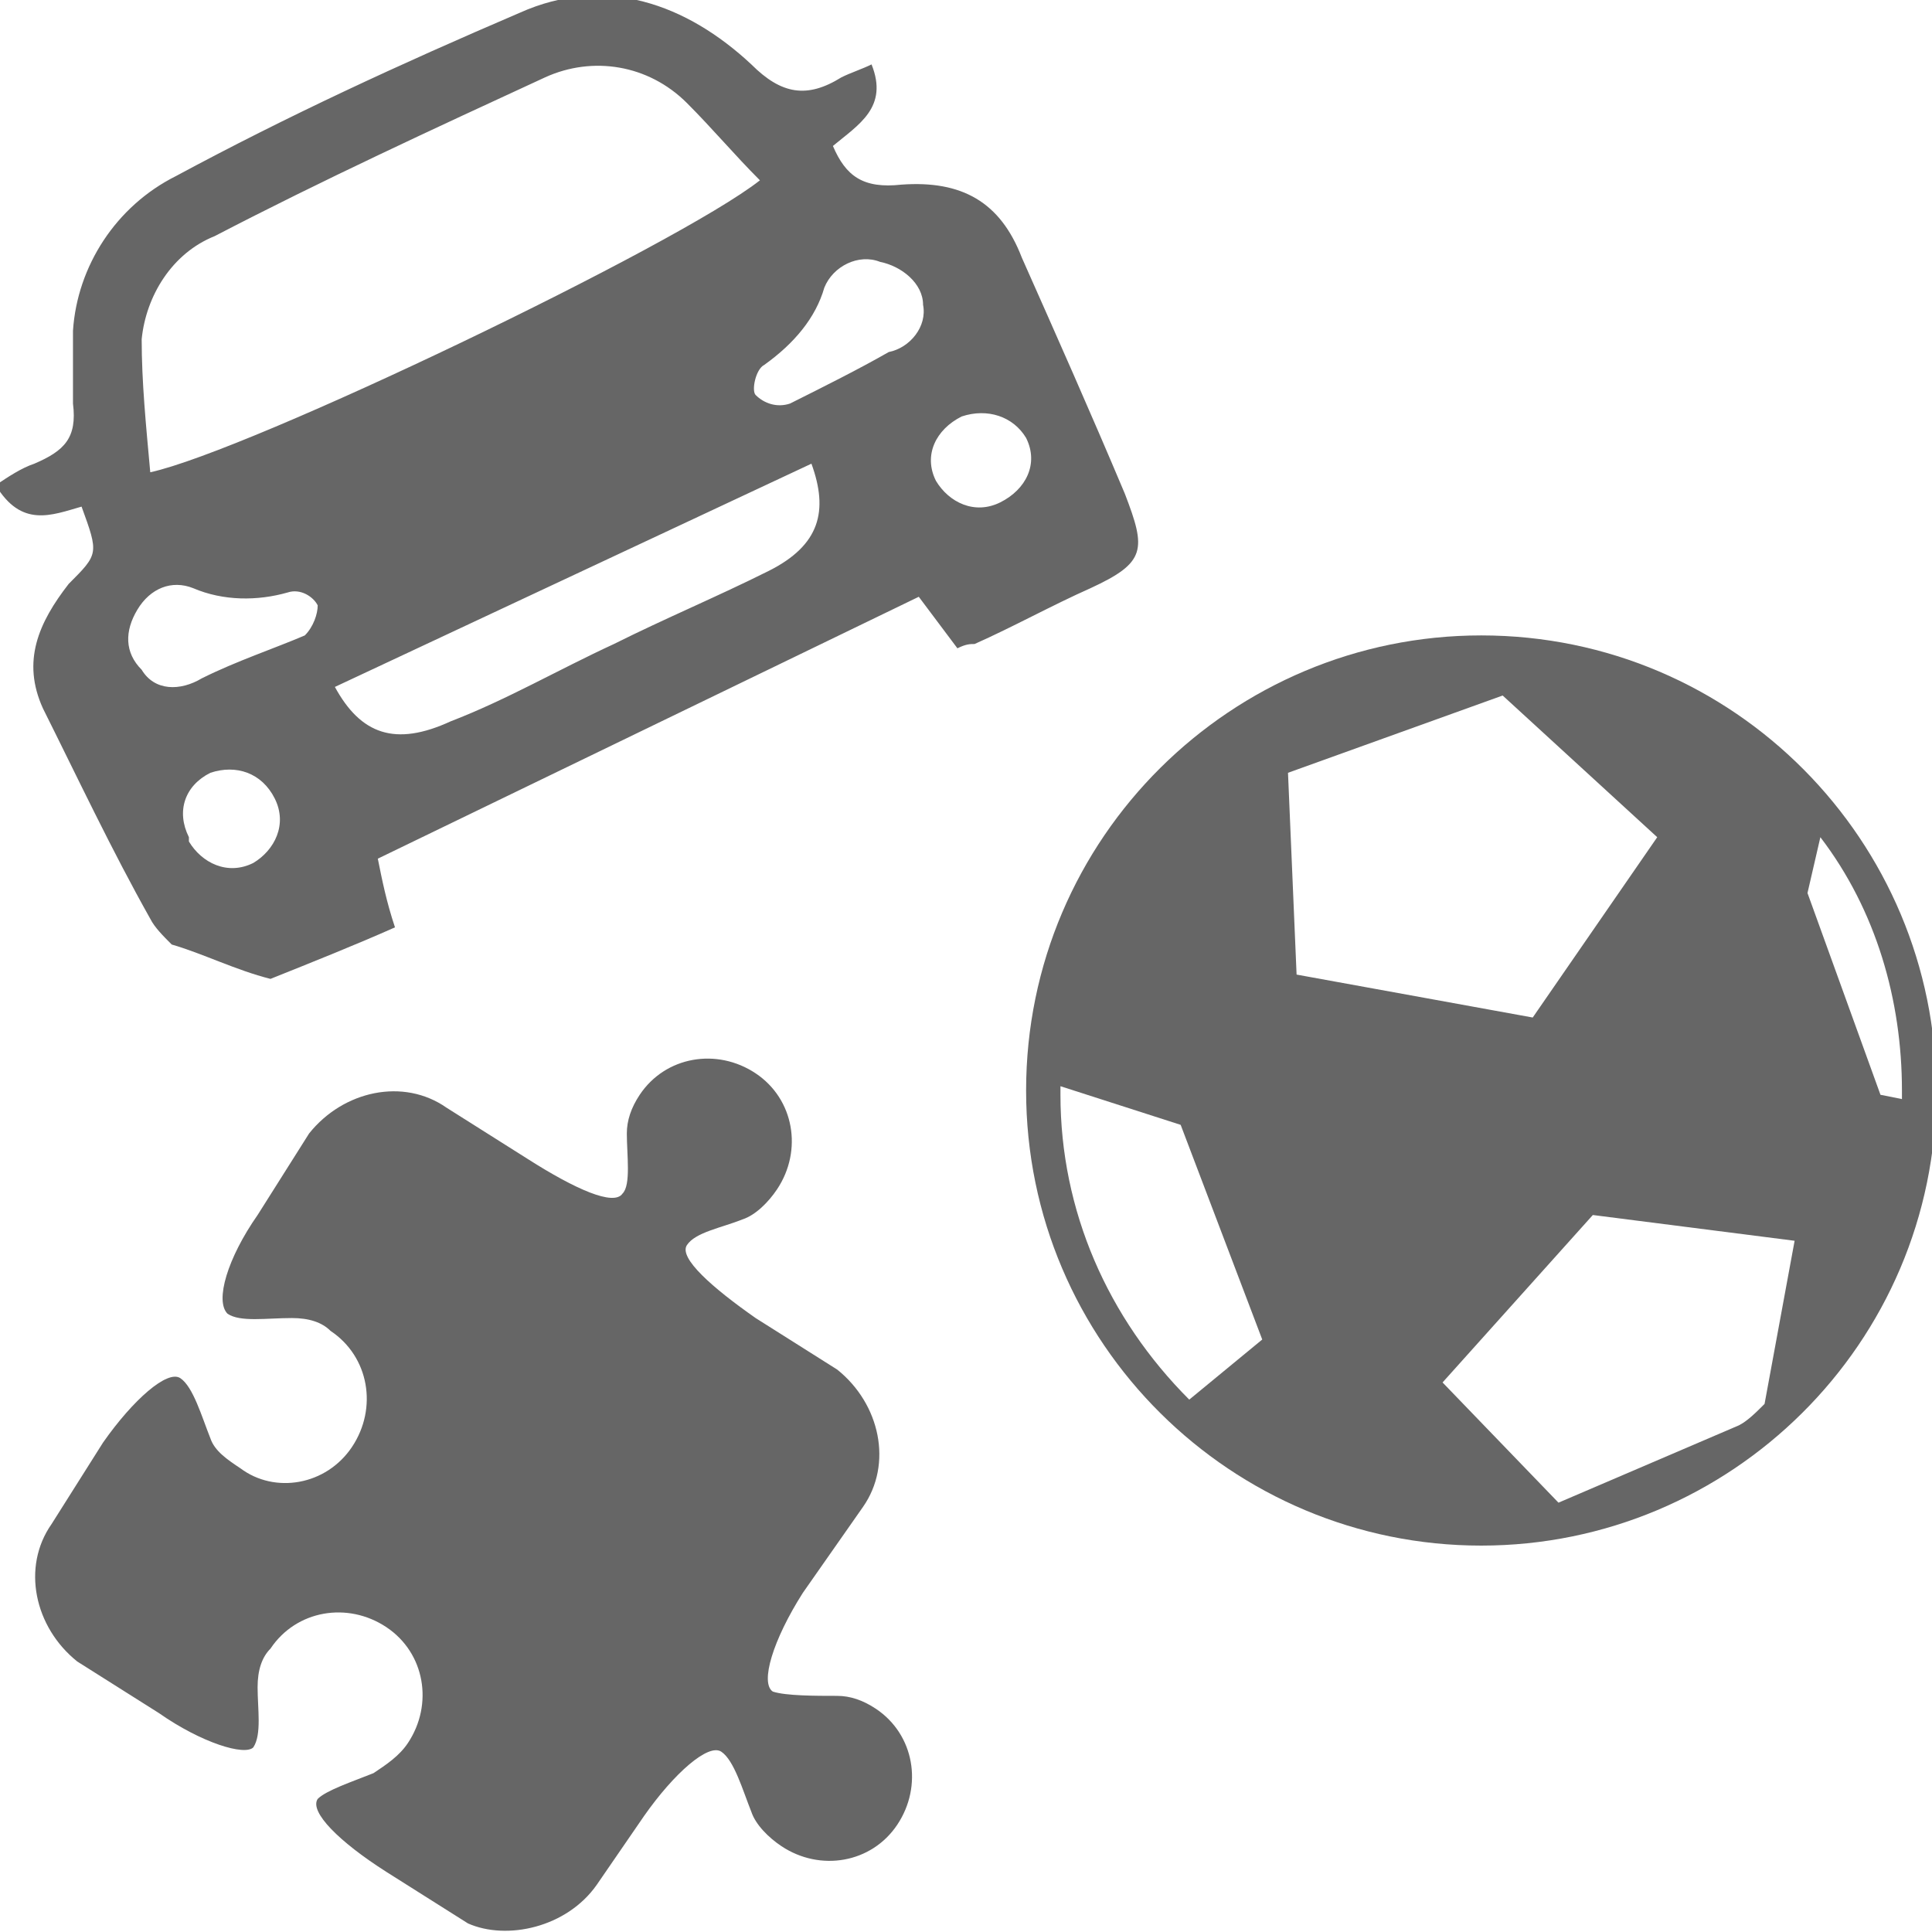 <?xml version="1.0" encoding="utf-8"?>
<!-- Generator: Adobe Illustrator 23.0.3, SVG Export Plug-In . SVG Version: 6.00 Build 0)  -->
<svg version="1.1" baseProfile="tiny" id="Layer_1" xmlns="http://www.w3.org/2000/svg" xmlns:xlink="http://www.w3.org/1999/xlink"
	 x="0px" y="0px" viewBox="0 0 45 45" xml:space="preserve">
<title>game_info_genre</title>
<path fill="#666666" d="M4,22c-0.2-0.2-0.4-0.4-0.5-0.6c-0.9-1.6-1.7-3.3-2.5-4.9c-0.5-1.1-0.1-2,0.6-2.9c0.7-0.7,0.7-0.7,0.3-1.8
	c-0.7,0.2-1.4,0.5-2-0.5c0.3-0.2,0.6-0.4,0.9-0.5c0.7-0.3,1-0.6,0.9-1.4c0-0.5,0-1.1,0-1.7c0.1-1.5,1-2.9,2.4-3.6
	c2.6-1.4,5.2-2.6,8-3.8c2-0.9,3.9-0.2,5.4,1.2c0.7,0.7,1.3,0.8,2.1,0.3c0.2-0.1,0.5-0.2,0.7-0.3c0.4,1-0.3,1.4-0.9,1.9
	c0.3,0.7,0.7,1,1.6,0.9c1.4-0.1,2.3,0.4,2.8,1.7c0.8,1.8,1.6,3.6,2.4,5.5c0.5,1.3,0.5,1.6-0.8,2.2c-0.9,0.4-1.8,0.9-2.7,1.3
	c-0.1,0-0.2,0-0.4,0.1c-0.3-0.4-0.6-0.8-0.9-1.2L8.8,20c0.1,0.5,0.2,1,0.4,1.6c-0.9,0.4-1.9,0.8-2.9,1.2C5.5,22.6,4.7,22.2,4,22z
	 M17.7,4.2C17.1,3.6,16.6,3,16,2.4c-0.9-0.9-2.2-1.1-3.3-0.6C10.1,3,7.5,4.2,5,5.5C4,5.9,3.4,6.9,3.3,7.9c0,1,0.1,2,0.2,3.1
	C5.8,10.5,15.8,5.7,17.7,4.2z M18.9,10.8L7.8,16c0.6,1.1,1.4,1.4,2.7,0.8c1.3-0.5,2.5-1.2,3.8-1.8c1.2-0.6,2.4-1.1,3.6-1.7
	C19.1,12.7,19.3,11.9,18.9,10.8z M20.7,8.2c0.5-0.1,0.9-0.6,0.8-1.1c0-0.5-0.5-0.9-1-1c-0.5-0.2-1.1,0.1-1.3,0.6l0,0
	C19,7.4,18.5,8,17.8,8.5c-0.2,0.1-0.3,0.6-0.2,0.7c0.2,0.2,0.5,0.3,0.8,0.2C19.2,9,20,8.6,20.7,8.2z M4.7,15.8
	c0.8-0.4,1.7-0.7,2.4-1c0.2-0.2,0.3-0.5,0.3-0.7c-0.1-0.2-0.4-0.4-0.7-0.3C6,14,5.2,14,4.5,13.7c-0.5-0.2-1,0-1.3,0.5
	c-0.3,0.5-0.3,1,0.1,1.4C3.6,16.1,4.2,16.1,4.7,15.8z M22.4,9.7c-0.6,0.3-0.9,0.9-0.6,1.5c0.3,0.5,0.9,0.8,1.5,0.5
	c0.6-0.3,0.9-0.9,0.6-1.5c0,0,0,0,0,0C23.6,9.7,23,9.5,22.4,9.7z M4.9,18c-0.6,0.3-0.8,0.9-0.5,1.5c0,0,0,0,0,0.1
	c0.3,0.5,0.9,0.8,1.5,0.5c0.5-0.3,0.8-0.9,0.5-1.5v0C6.1,18,5.5,17.8,4.9,18C5,18,4.9,18,4.9,18z"/>
<path fill="#666666" d="M34.5,14.8c-5.8,0-10.6,4.7-10.6,10.6S28.7,36,34.5,36c5.8,0,10.6-4.7,10.6-10.6
	C45.1,19.6,40.4,14.8,34.5,14.8z M27.7,32.6c-1.9-1.9-3-4.4-3-7.1c0,0,0-0.1,0-0.2l2.8,0.9l1.9,5L27.7,32.6z M30,18l5-1.8l3.6,3.3
	l-2.9,4.2l-5.5-1L30,18z M41.1,32.7c-0.2,0.2-0.4,0.4-0.6,0.5L36.3,35l-2.7-2.8l3.5-3.9l4.7,0.6L41.1,32.7z M42.4,19.5
	c1.3,1.7,1.9,3.8,1.9,5.9c0,0,0,0.1,0,0.2l-0.5-0.1l-1.7-4.7L42.4,19.5z"/>
<path fill="#666666" d="M13.9,43.9l1.1-1.6c0.7-1,1.5-1.7,1.8-1.5c0.3,0.2,0.5,0.9,0.7,1.4c0.1,0.3,0.4,0.6,0.7,0.8
	c0.9,0.6,2.1,0.4,2.7-0.5c0.6-0.9,0.4-2.1-0.5-2.7l0,0c-0.3-0.2-0.6-0.3-0.9-0.3c-0.5,0-1.2,0-1.5-0.1c-0.3-0.2,0-1.2,0.7-2.3l1.4-2
	c0.7-1,0.4-2.4-0.6-3.2l-1.9-1.2c-1-0.7-1.8-1.4-1.6-1.7c0.2-0.3,0.8-0.4,1.3-0.6c0.3-0.1,0.6-0.4,0.8-0.7c0.6-0.9,0.4-2.1-0.5-2.7
	c-0.9-0.6-2.1-0.4-2.7,0.5c-0.2,0.3-0.3,0.6-0.3,0.9c0,0.5,0.1,1.2-0.1,1.4c-0.2,0.3-1.1-0.1-2.2-0.8l-1.9-1.2
	c-1-0.7-2.4-0.4-3.2,0.6l-1.2,1.9c-0.7,1-1,2-0.7,2.3c0.3,0.2,0.9,0.1,1.5,0.1c0.4,0,0.7,0.1,0.9,0.3c0.9,0.6,1.1,1.8,0.5,2.7
	c-0.6,0.9-1.8,1.1-2.6,0.5C5.3,34,5,33.8,4.9,33.5c-0.2-0.5-0.4-1.2-0.7-1.4c-0.3-0.2-1.1,0.5-1.8,1.5l-1.2,1.9
	c-0.7,1-0.4,2.4,0.6,3.2l0,0l1.9,1.2c1,0.7,2,1,2.2,0.8c0.2-0.3,0.1-0.9,0.1-1.4c0-0.4,0.1-0.7,0.3-0.9c0.6-0.9,1.8-1.1,2.7-0.5
	c0.9,0.6,1.1,1.8,0.5,2.7l0,0c-0.2,0.3-0.5,0.5-0.8,0.7c-0.5,0.2-1.1,0.4-1.3,0.6c-0.2,0.3,0.5,1,1.6,1.7l1.9,1.2
	C11.8,45.2,13.2,44.9,13.9,43.9L13.9,43.9z"/>
</svg>
